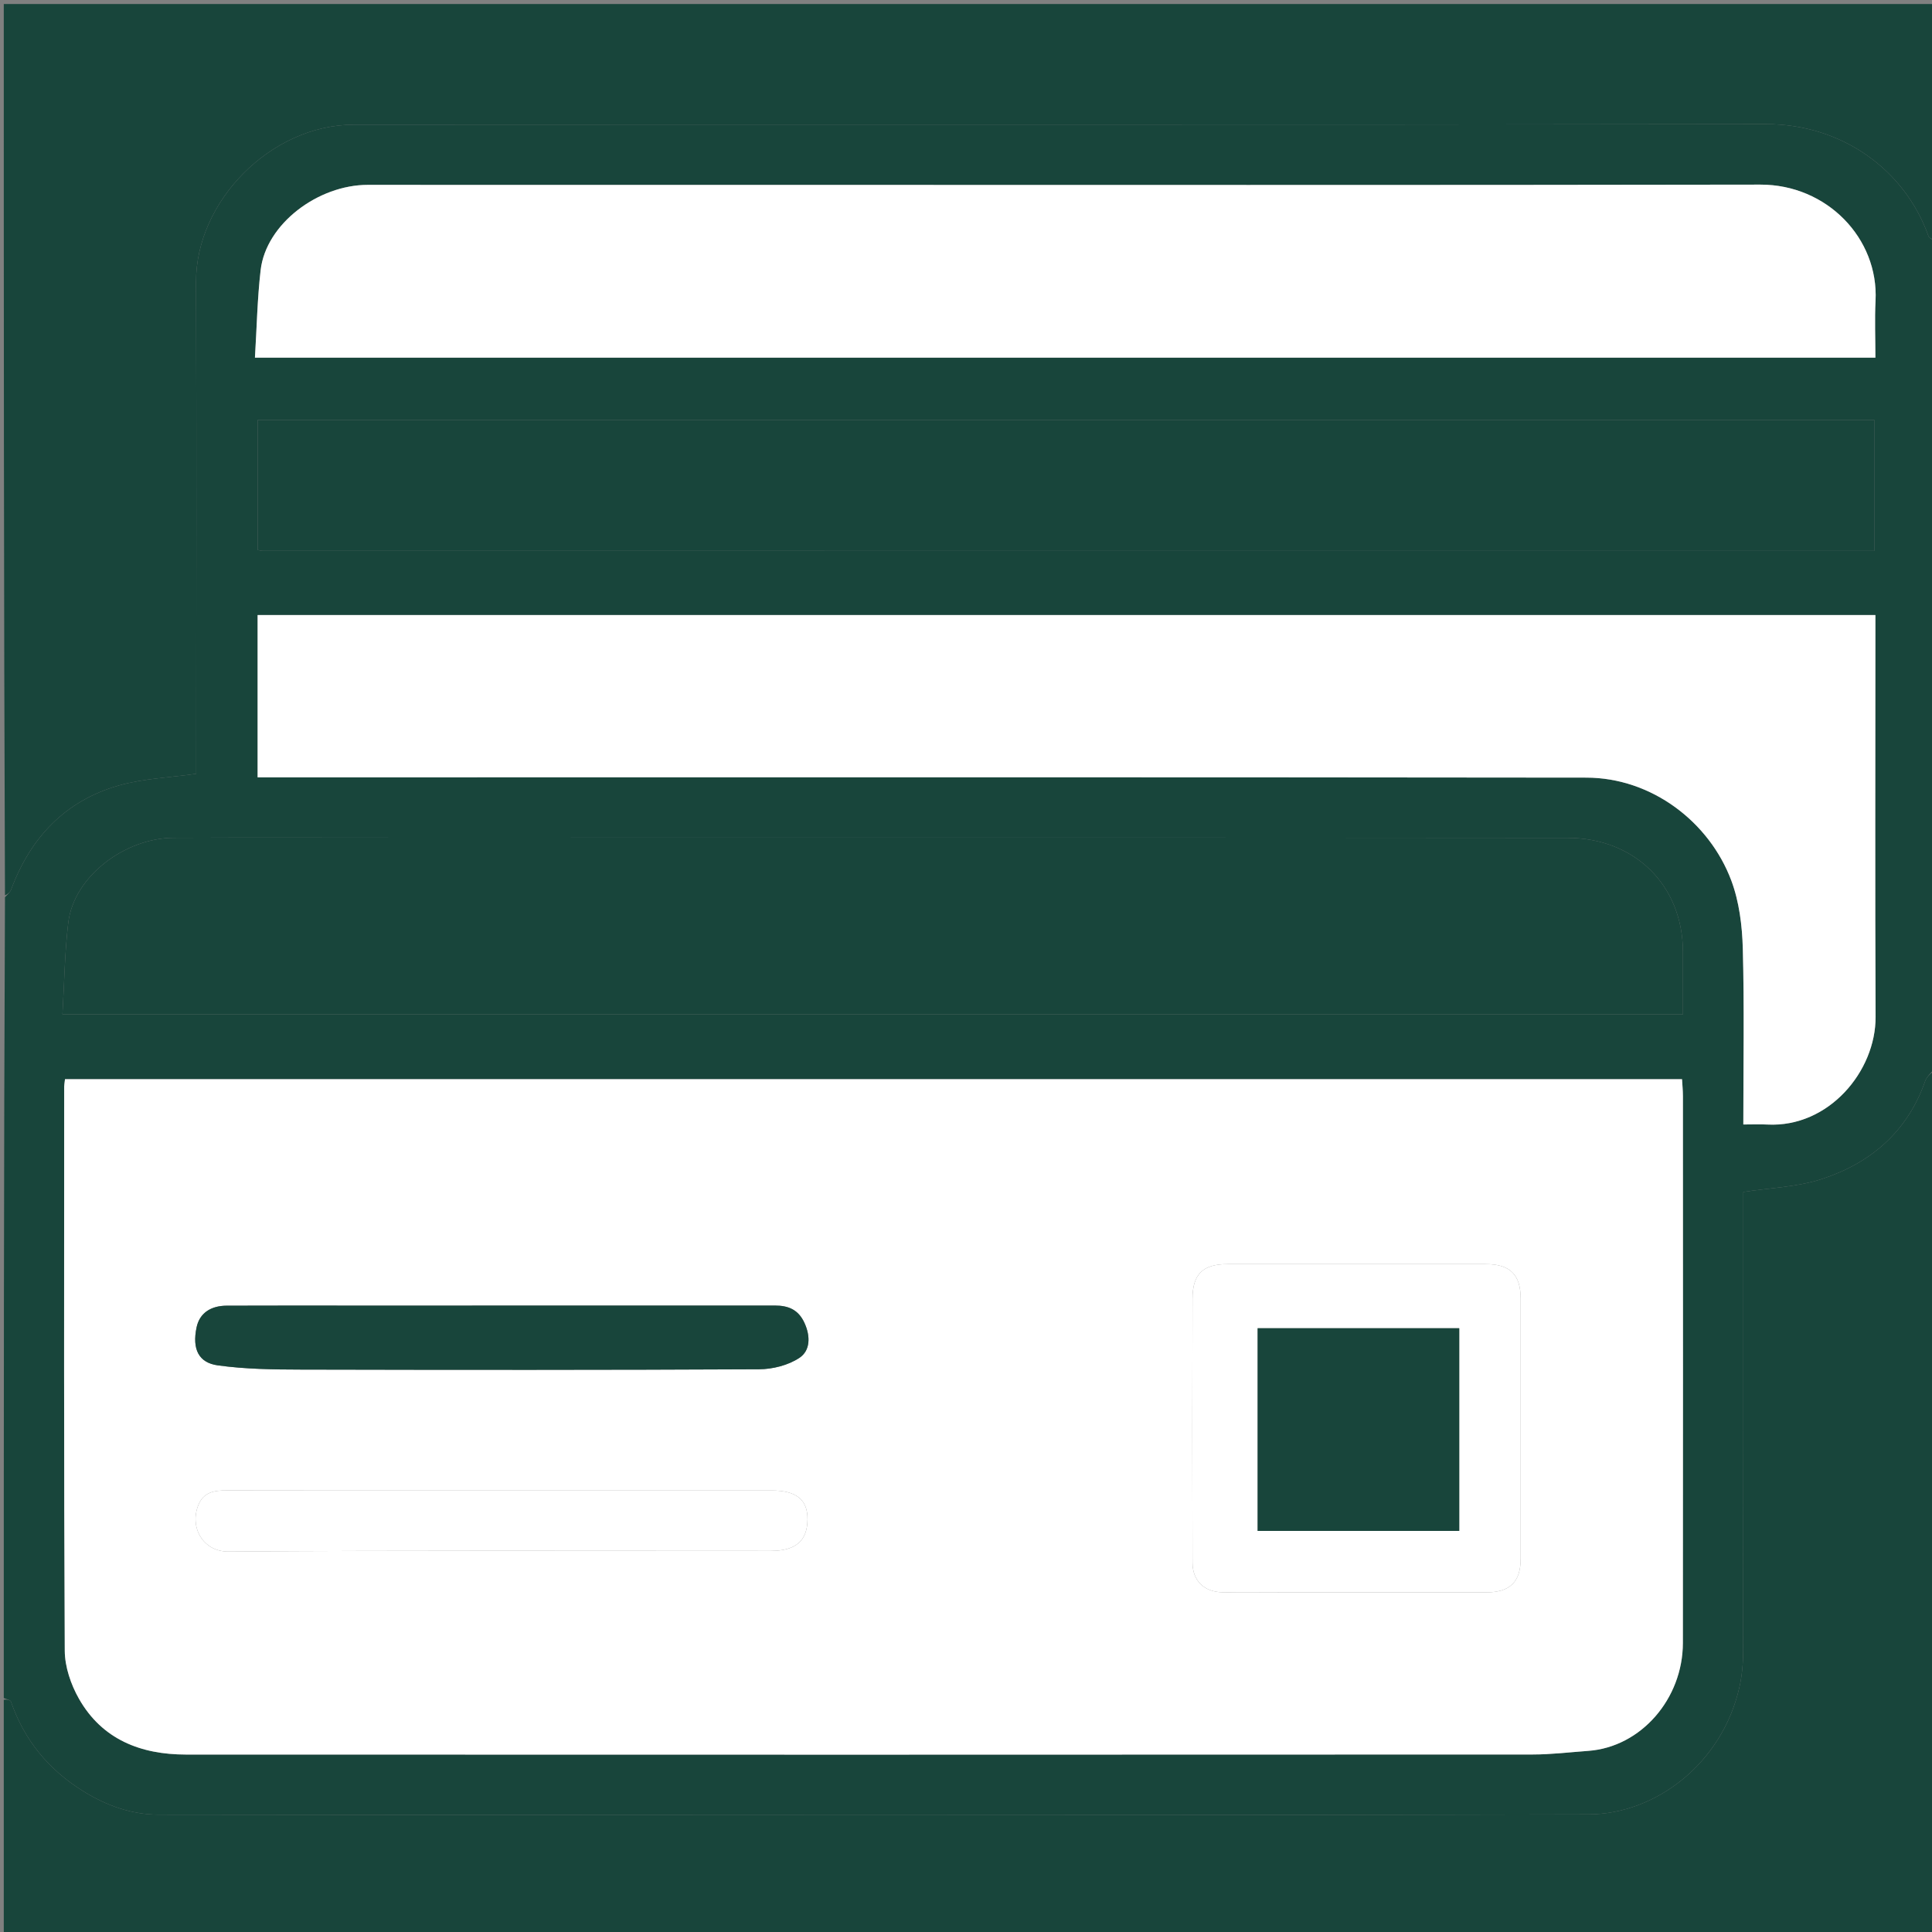 <svg version="1.1" id="Layer_1" xmlns="http://www.w3.org/2000/svg" xmlns:xlink="http://www.w3.org/1999/xlink" x="0px" y="0px"
	 width="24" height="24" viewBox="0 0 512 512" enable-background="new 0 0 512 512" xml:space="preserve">
<rect x="0" y="0" width="512" height="512" fill="#808080" stroke="none"/>
<path fill="rgb(24, 69, 59)" opacity="1" stroke="none" 
	d="
M513,64 
	C513,137.021 513,210.042 512.684,283.24 
	C511.623,284.453 510.582,285.384 510.177,286.539 
	C505.49,299.903 495.761,308.223 482.779,312.461 
	C476.261,314.589 469.112,314.781 462,315.886 
	C462,317.41 462,319.224 462,321.038 
	C462,359.863 462.024,398.688 461.957,437.513 
	C461.951,440.747 461.663,444.056 460.946,447.203 
	C456.344,467.382 438.735,480.786 420.956,480.831 
	C294.651,481.149 168.344,481.037 42.037,480.902 
	C34.943,480.895 28.252,478.541 22.03,474.667 
	C12.814,468.928 6.45,461.164 2.905,450.959 
	C2.737,450.477 1.656,450.313 1,450 
	C1,379.312 1,308.625 1.32,237.762 
	C2.091,236.957 2.707,236.388 2.968,235.688 
	C8.094,221.95 17.299,212.198 31.502,208.153 
	C37.971,206.31 44.898,206.077 52,205.059 
	C52,203.904 52,202.269 52,200.634 
	C52,158.66 52.111,116.686 51.954,74.713 
	C51.873,53.352 71.805,33.058 93.742,33.043 
	C218.497,32.954 343.252,33.107 468.006,32.891 
	C487.826,32.856 504.703,44.74 511.057,62.545 
	C511.283,63.18 512.334,63.522 513,64 
M128.5,286 
	C91.41,286 54.319,286 17.225,286 
	C17.11,287.033 17.01,287.511 17.009,287.989 
	C17.001,337.813 16.909,387.637 17.164,437.459 
	C17.186,441.733 18.782,446.417 20.924,450.184 
	C27.076,461.004 37.328,464.969 49.255,464.973 
	C168.232,465.017 287.208,465.012 406.185,464.958 
	C411.095,464.956 416.007,464.357 420.915,463.998 
	C434.909,462.977 445.961,450.171 445.979,435.421 
	C446.036,387.097 446.002,338.773 445.99,290.449 
	C445.99,289.018 445.842,287.587 445.754,286 
	C340.091,286 234.796,286 128.5,286 
M374.5,163 
	C272.419,163 170.339,163 68.269,163 
	C68.269,177.606 68.269,191.677 68.269,206 
	C70.341,206 72.147,206 73.954,206 
	C189.43,206 304.907,205.929 420.383,206.077 
	C437.74,206.099 453.007,217.848 458.814,233.356 
	C460.917,238.972 461.7,245.327 461.862,251.378 
	C462.276,266.809 462,282.257 462,298 
	C464.442,298 466.413,297.912 468.374,298.014 
	C484.621,298.855 497.12,283.902 497.051,269.466 
	C496.89,235.807 497,202.147 497,168.487 
	C497,166.724 497,164.961 497,163 
	C456.109,163 415.805,163 374.5,163 
M107.5,222 
	C87.002,222 66.504,221.929 46.006,222.026 
	C33.18,222.086 19.556,232.187 18.083,244.574 
	C17.138,252.524 17.041,260.575 16.55,268.806 
	C160.138,268.806 302.866,268.806 446,268.806 
	C446,263.167 446.014,257.712 445.997,252.258 
	C445.942,234.34 432.912,222.065 415.47,222.048 
	C313.147,221.95 210.823,222 107.5,222 
M194.5,49 
	C162.167,49 129.833,49.021 97.5,48.99 
	C84.305,48.977 70.493,59.319 69.072,71.582 
	C68.188,79.206 68.047,86.917 67.561,94.787 
	C211.156,94.787 353.895,94.787 497,94.787 
	C497,89.622 496.787,84.651 497.039,79.704 
	C497.881,63.169 484.155,48.893 466.5,48.925 
	C376.167,49.087 285.833,49 194.5,49 
M371.5,146 
	C413.261,146 455.021,146 496.71,146 
	C496.71,134.019 496.71,122.613 496.71,111.287 
	C353.686,111.287 210.953,111.287 68.29,111.287 
	C68.29,122.981 68.29,134.387 68.29,145.739 
	C68.891,145.86 69.204,145.977 69.517,145.977 
	C169.844,145.99 270.172,145.995 371.5,146 
z"/>
<path fill="rgb(24, 69, 59)" opacity="1" stroke="none" 
	d="
M513,63.531 
	C512.334,63.522 511.283,63.18 511.057,62.545 
	C504.703,44.74 487.826,32.856 468.006,32.891 
	C343.252,33.107 218.497,32.954 93.742,33.043 
	C71.805,33.058 51.873,53.352 51.954,74.713 
	C52.111,116.686 52,158.66 52,200.634 
	C52,202.269 52,203.904 52,205.059 
	C44.898,206.077 37.971,206.31 31.502,208.153 
	C17.299,212.198 8.094,221.95 2.968,235.688 
	C2.707,236.388 2.091,236.957 1.32,237.293 
	C1,158.376 1,79.752 1,1.064 
	C171.667,1.064 342.333,1.064 513,1.064 
	C513,21.752 513,42.407 513,63.531 
z"/>
<path fill="rgb(24, 69, 59)" opacity="1" stroke="none" 
	d="
M1,450.469 
	C1.656,450.313 2.737,450.477 2.905,450.959 
	C6.45,461.164 12.814,468.928 22.03,474.667 
	C28.252,478.541 34.943,480.895 42.037,480.902 
	C168.344,481.037 294.651,481.149 420.956,480.831 
	C438.735,480.786 456.344,467.382 460.946,447.203 
	C461.663,444.056 461.951,440.747 461.957,437.513 
	C462.024,398.688 462,359.863 462,321.038 
	C462,319.224 462,317.41 462,315.886 
	C469.112,314.781 476.261,314.589 482.779,312.461 
	C495.761,308.223 505.49,299.903 510.177,286.539 
	C510.582,285.384 511.623,284.453 512.684,283.709 
	C513,360.292 513,436.584 513,512.938 
	C342.333,512.938 171.667,512.938 1,512.938 
	C1,492.248 1,471.593 1,450.469 
z"/>
<path fill="#FFFFFF" opacity="1" stroke="none" 
	d="
M129,286 
	C234.796,286 340.091,286 445.754,286 
	C445.842,287.587 445.99,289.018 445.99,290.449 
	C446.002,338.773 446.036,387.097 445.979,435.421 
	C445.961,450.171 434.909,462.977 420.915,463.998 
	C416.007,464.357 411.095,464.956 406.185,464.958 
	C287.208,465.012 168.232,465.017 49.255,464.973 
	C37.328,464.969 27.076,461.004 20.924,450.184 
	C18.782,446.417 17.186,441.733 17.164,437.459 
	C16.909,387.637 17.001,337.813 17.009,287.989 
	C17.01,287.511 17.11,287.033 17.225,286 
	C54.319,286 91.41,286 129,286 
M340.501,422 
	C358.314,422 376.128,422.012 393.941,421.993 
	C400.139,421.987 402.986,419.206 402.991,413.111 
	C403.013,390.136 403.008,367.162 402.995,344.187 
	C402.991,337.774 400.199,335.008 393.739,335.004 
	C370.931,334.993 348.123,334.993 325.315,335.004 
	C318.822,335.007 316.049,337.596 316.029,344.146 
	C315.955,367.453 315.966,390.76 316.027,414.068 
	C316.04,418.944 319.104,421.892 324.019,421.979 
	C329.178,422.071 334.34,422 340.501,422 
M95.5,346 
	C83.683,346 71.866,345.965 60.05,346.019 
	C56.083,346.037 52.915,347.801 52.086,351.8 
	C50.905,357.496 52.614,361.121 57.674,361.828 
	C64.965,362.846 72.422,362.938 79.81,362.955 
	C120.253,363.049 160.696,363.074 201.138,362.873 
	C204.759,362.855 208.881,361.816 211.842,359.853 
	C214.758,357.92 214.82,354.126 213.185,350.572 
	C211.569,347.057 208.915,345.982 205.347,345.985 
	C169.064,346.01 132.782,346 95.5,346 
M202.335,411 
	C203.001,411 203.667,411.002 204.333,411 
	C210.861,410.98 213.927,408.351 214,402.714 
	C214.068,397.44 211.063,395 204.497,395 
	C175.02,395 145.543,395 116.066,395 
	C97.414,395 78.762,395.025 60.11,394.977 
	C56.82,394.969 53.95,395.368 52.534,398.924 
	C50.19,404.812 53.856,411.221 60.487,411.175 
	C107.448,410.846 154.413,411 202.335,411 
z"/>
<path fill="#FFFFFF" opacity="1" stroke="none" 
	d="
M375,163 
	C415.805,163 456.109,163 497,163 
	C497,164.961 497,166.724 497,168.487 
	C497,202.147 496.89,235.807 497.051,269.466 
	C497.12,283.902 484.621,298.855 468.374,298.014 
	C466.413,297.912 464.442,298 462,298 
	C462,282.257 462.276,266.809 461.862,251.378 
	C461.7,245.327 460.917,238.972 458.814,233.356 
	C453.007,217.848 437.74,206.099 420.383,206.077 
	C304.907,205.929 189.43,206 73.954,206 
	C72.147,206 70.341,206 68.269,206 
	C68.269,191.677 68.269,177.606 68.269,163 
	C170.339,163 272.419,163 375,163 
z"/>
<path fill="rgb(24, 69, 59)" opacity="1" stroke="none" 
	d="
M108,222 
	C210.823,222 313.147,221.95 415.47,222.048 
	C432.912,222.065 445.942,234.34 445.997,252.258 
	C446.014,257.712 446,263.167 446,268.806 
	C302.866,268.806 160.138,268.806 16.55,268.806 
	C17.041,260.575 17.138,252.524 18.083,244.574 
	C19.556,232.187 33.18,222.086 46.006,222.026 
	C66.504,221.929 87.002,222 108,222 
z"/>
<path fill="#FFFFFF" opacity="1" stroke="none" 
	d="
M195,49 
	C285.833,49 376.167,49.087 466.5,48.925 
	C484.155,48.893 497.881,63.169 497.039,79.704 
	C496.787,84.651 497,89.622 497,94.787 
	C353.895,94.787 211.156,94.787 67.561,94.787 
	C68.047,86.917 68.188,79.206 69.072,71.582 
	C70.493,59.319 84.305,48.977 97.5,48.99 
	C129.833,49.021 162.167,49 195,49 
z"/>
<path fill="rgb(24, 69, 59)" opacity="1" stroke="none" 
	d="
M371,146 
	C270.172,145.995 169.844,145.99 69.517,145.977 
	C69.204,145.977 68.891,145.86 68.29,145.739 
	C68.29,134.387 68.29,122.981 68.29,111.287 
	C210.953,111.287 353.686,111.287 496.71,111.287 
	C496.71,122.613 496.71,134.019 496.71,146 
	C455.021,146 413.261,146 371,146 
z"/>
<path fill="#FFFFFF" opacity="1" stroke="none" 
	d="
M340.001,422 
	C334.34,422 329.178,422.071 324.019,421.979 
	C319.104,421.892 316.04,418.944 316.027,414.068 
	C315.966,390.76 315.955,367.453 316.029,344.146 
	C316.049,337.596 318.822,335.007 325.315,335.004 
	C348.123,334.993 370.931,334.993 393.739,335.004 
	C400.199,335.008 402.991,337.774 402.995,344.187 
	C403.008,367.162 403.013,390.136 402.991,413.111 
	C402.986,419.206 400.139,421.987 393.941,421.993 
	C376.128,422.012 358.314,422 340.001,422 
M370.498,352 
	C358.069,352 345.64,352 333.287,352 
	C333.287,370.311 333.287,388.047 333.287,405.713 
	C351.311,405.713 369.048,405.713 386.713,405.713 
	C386.713,387.689 386.713,369.952 386.713,352 
	C381.451,352 376.474,352 370.498,352 
z"/>
<path fill="rgb(24, 69, 59)" opacity="1" stroke="none" 
	d="
M96,346 
	C132.782,346 169.064,346.01 205.347,345.985 
	C208.915,345.982 211.569,347.057 213.185,350.572 
	C214.82,354.126 214.758,357.92 211.842,359.853 
	C208.881,361.816 204.759,362.855 201.138,362.873 
	C160.696,363.074 120.253,363.049 79.81,362.955 
	C72.422,362.938 64.965,362.846 57.674,361.828 
	C52.614,361.121 50.905,357.496 52.086,351.8 
	C52.915,347.801 56.083,346.037 60.05,346.019 
	C71.866,345.965 83.683,346 96,346 
z"/>
<path fill="#FFFFFF" opacity="1" stroke="none" 
	d="
M201.855,411 
	C154.413,411 107.448,410.846 60.487,411.175 
	C53.856,411.221 50.19,404.812 52.534,398.924 
	C53.95,395.368 56.82,394.969 60.11,394.977 
	C78.762,395.025 97.414,395 116.066,395 
	C145.543,395 175.02,395 204.497,395 
	C211.063,395 214.068,397.44 214,402.714 
	C213.927,408.351 210.861,410.98 204.333,411 
	C203.667,411.002 203.001,411 201.855,411 
z"/>
<path fill="rgb(24, 69, 59)" opacity="1" stroke="none" 
	d="
M370.997,352 
	C376.474,352 381.451,352 386.713,352 
	C386.713,369.952 386.713,387.689 386.713,405.713 
	C369.048,405.713 351.311,405.713 333.287,405.713 
	C333.287,388.047 333.287,370.311 333.287,352 
	C345.64,352 358.069,352 370.997,352 
z"/>
</svg>